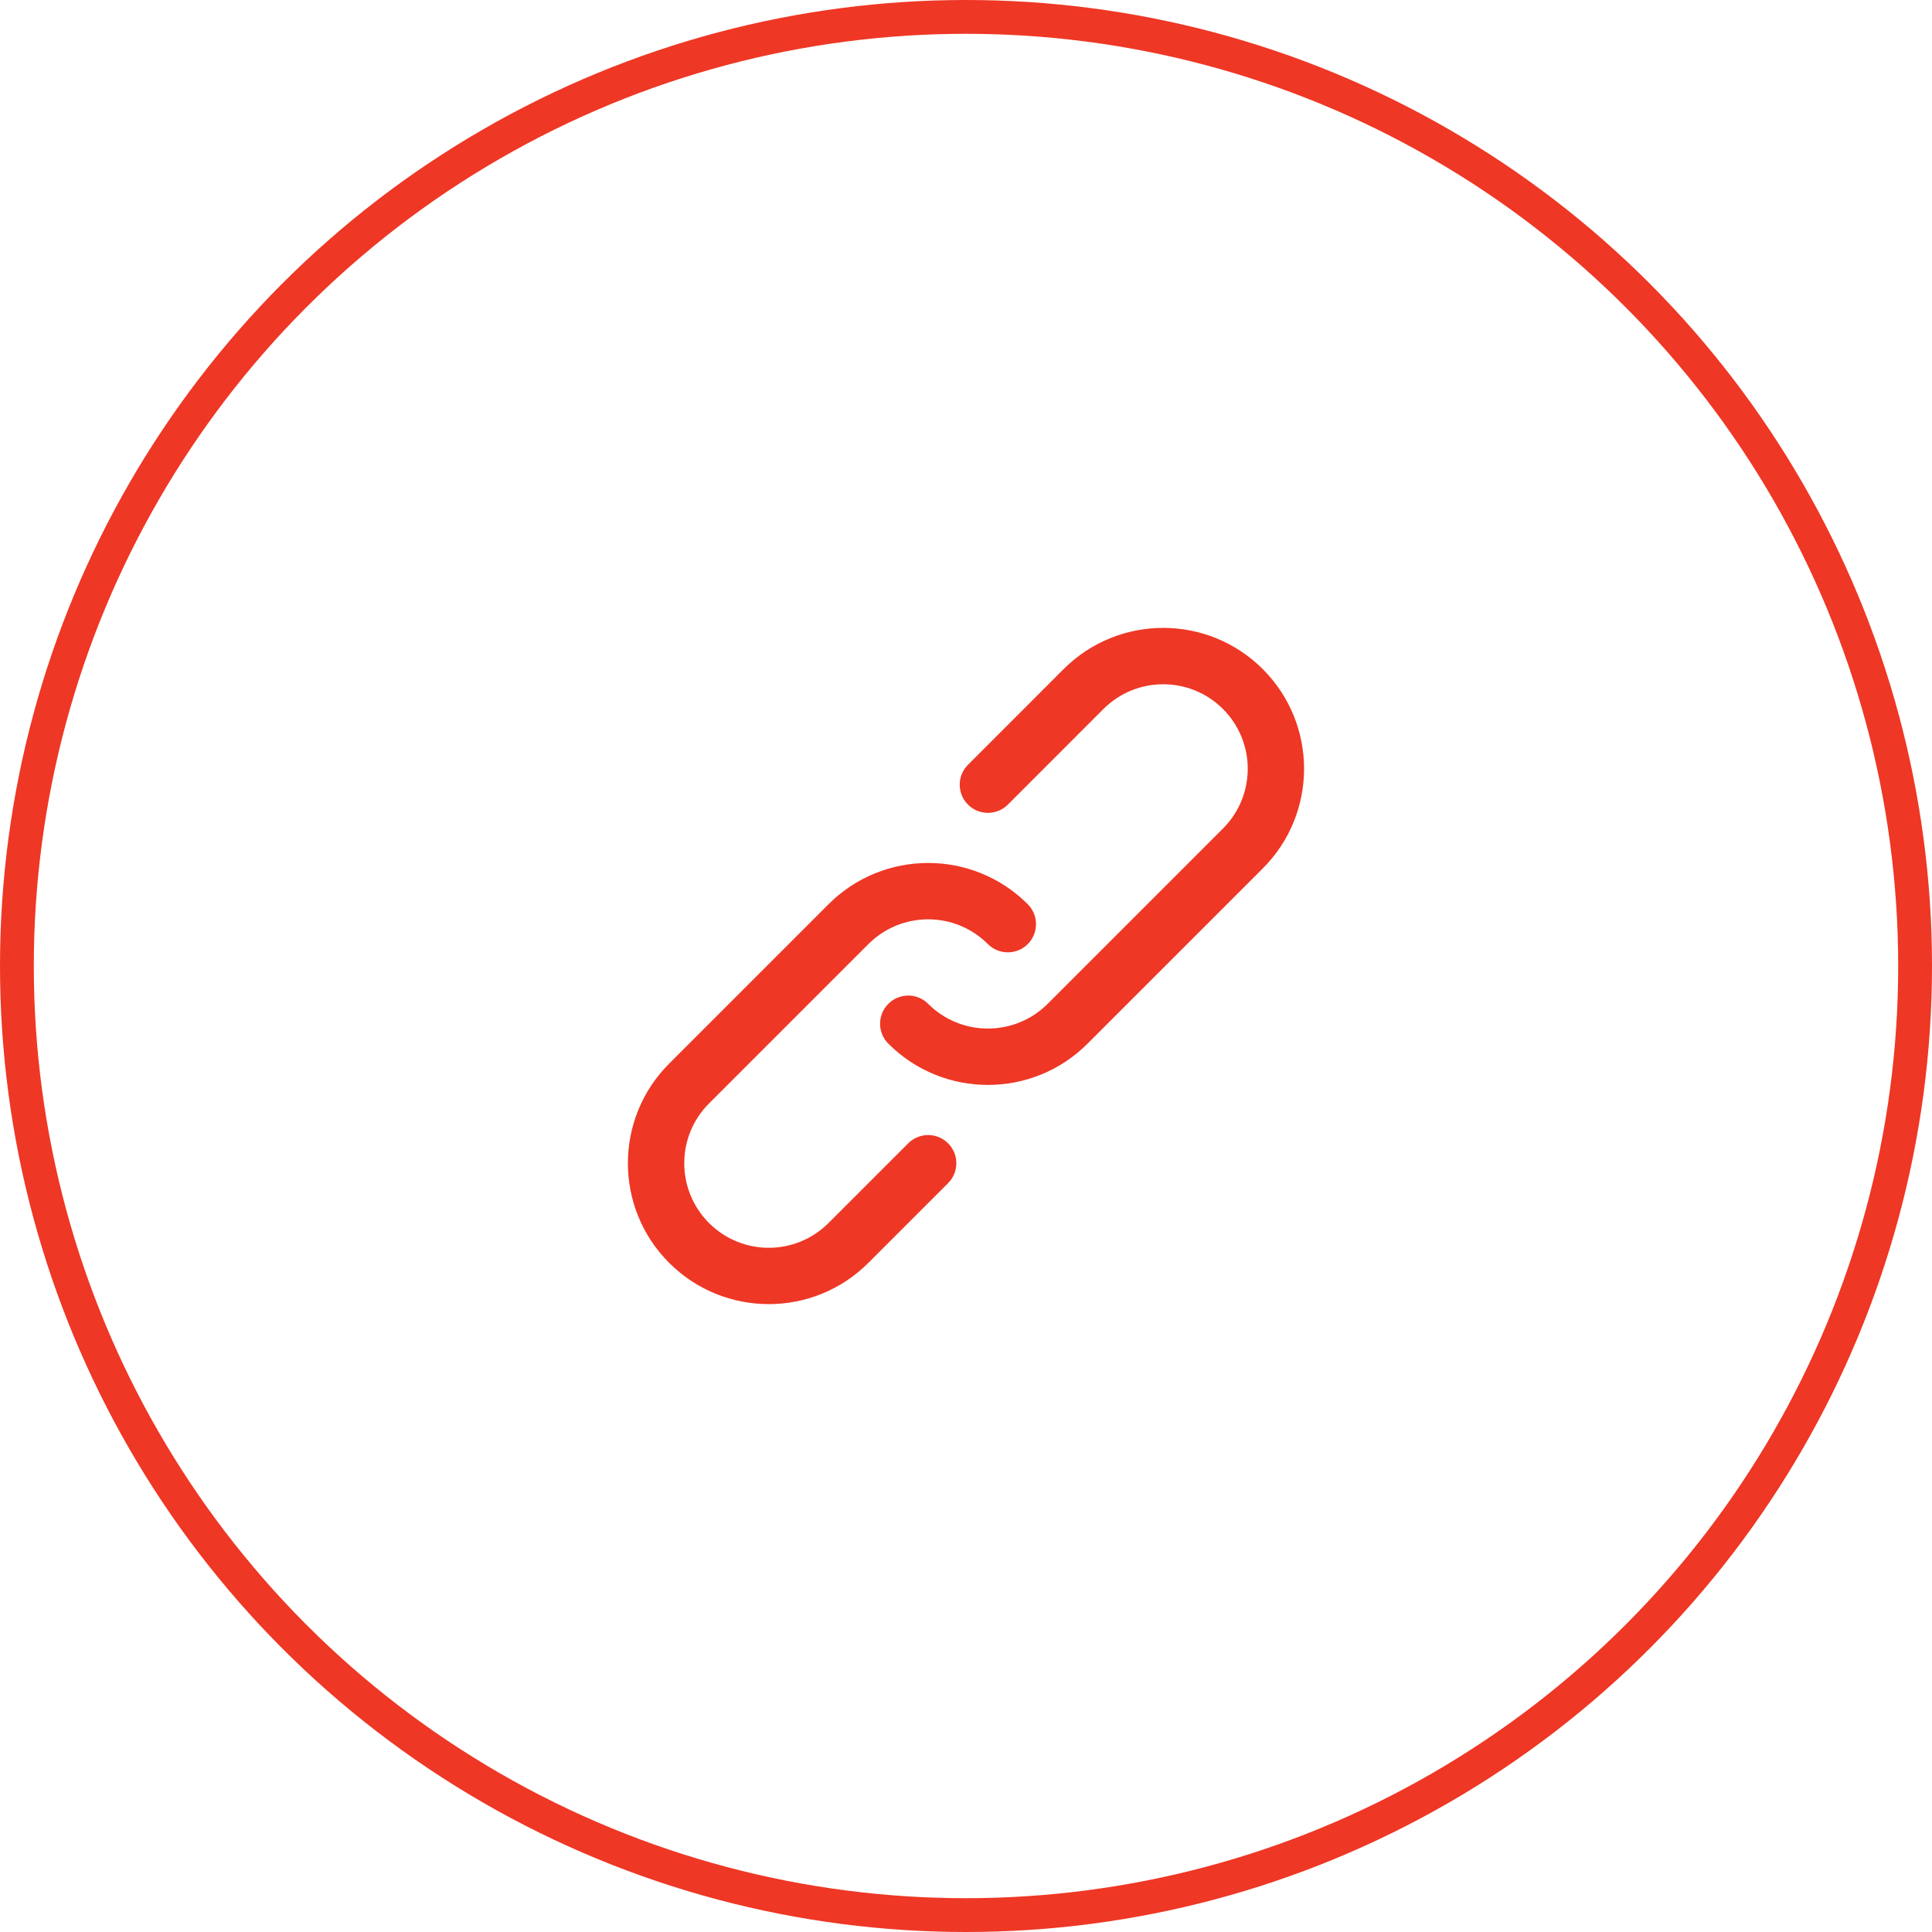 <svg width="40" height="40" viewBox="0 0 40 40" fill="none" xmlns="http://www.w3.org/2000/svg">
<circle cx="20" cy="20" r="19.65" stroke="#EE3725" stroke-width="0.7"/>
<g clip-path="url(#clip0_1760_1708)">
<path d="M18.804 23.671L17.154 25.321C16.47 26.005 15.363 26.005 14.679 25.321C13.996 24.637 13.996 23.53 14.679 22.846L17.979 19.546C18.663 18.863 19.77 18.863 20.453 19.546C20.681 19.774 21.051 19.774 21.279 19.546C21.506 19.319 21.506 18.949 21.279 18.721C20.14 17.582 18.293 17.582 17.154 18.721L13.854 22.021C12.715 23.16 12.715 25.007 13.854 26.146C14.993 27.285 16.84 27.285 17.979 26.146L19.629 24.496C19.857 24.268 19.857 23.899 19.629 23.671C19.401 23.443 19.032 23.443 18.804 23.671Z" fill="#EE3725"/>
<path d="M26.145 13.854C25.006 12.715 23.16 12.715 22.02 13.854L20.041 15.834C19.813 16.061 19.813 16.431 20.041 16.659C20.269 16.886 20.638 16.886 20.866 16.659L22.845 14.679C23.529 13.996 24.637 13.996 25.32 14.679C26.004 15.363 26.004 16.47 25.32 17.154L21.691 20.783C21.008 21.466 19.9 21.466 19.216 20.783C18.989 20.555 18.619 20.555 18.392 20.783C18.164 21.011 18.164 21.38 18.392 21.608C19.53 22.747 21.377 22.747 22.516 21.608L26.145 17.979C27.284 16.84 27.284 14.993 26.145 13.854Z" fill="#EE3725"/>
</g>
<defs>
<clipPath id="clip0_1760_1708">
<rect width="14" height="14" fill="white" transform="translate(13 13)"/>
</clipPath>
</defs>
</svg>
